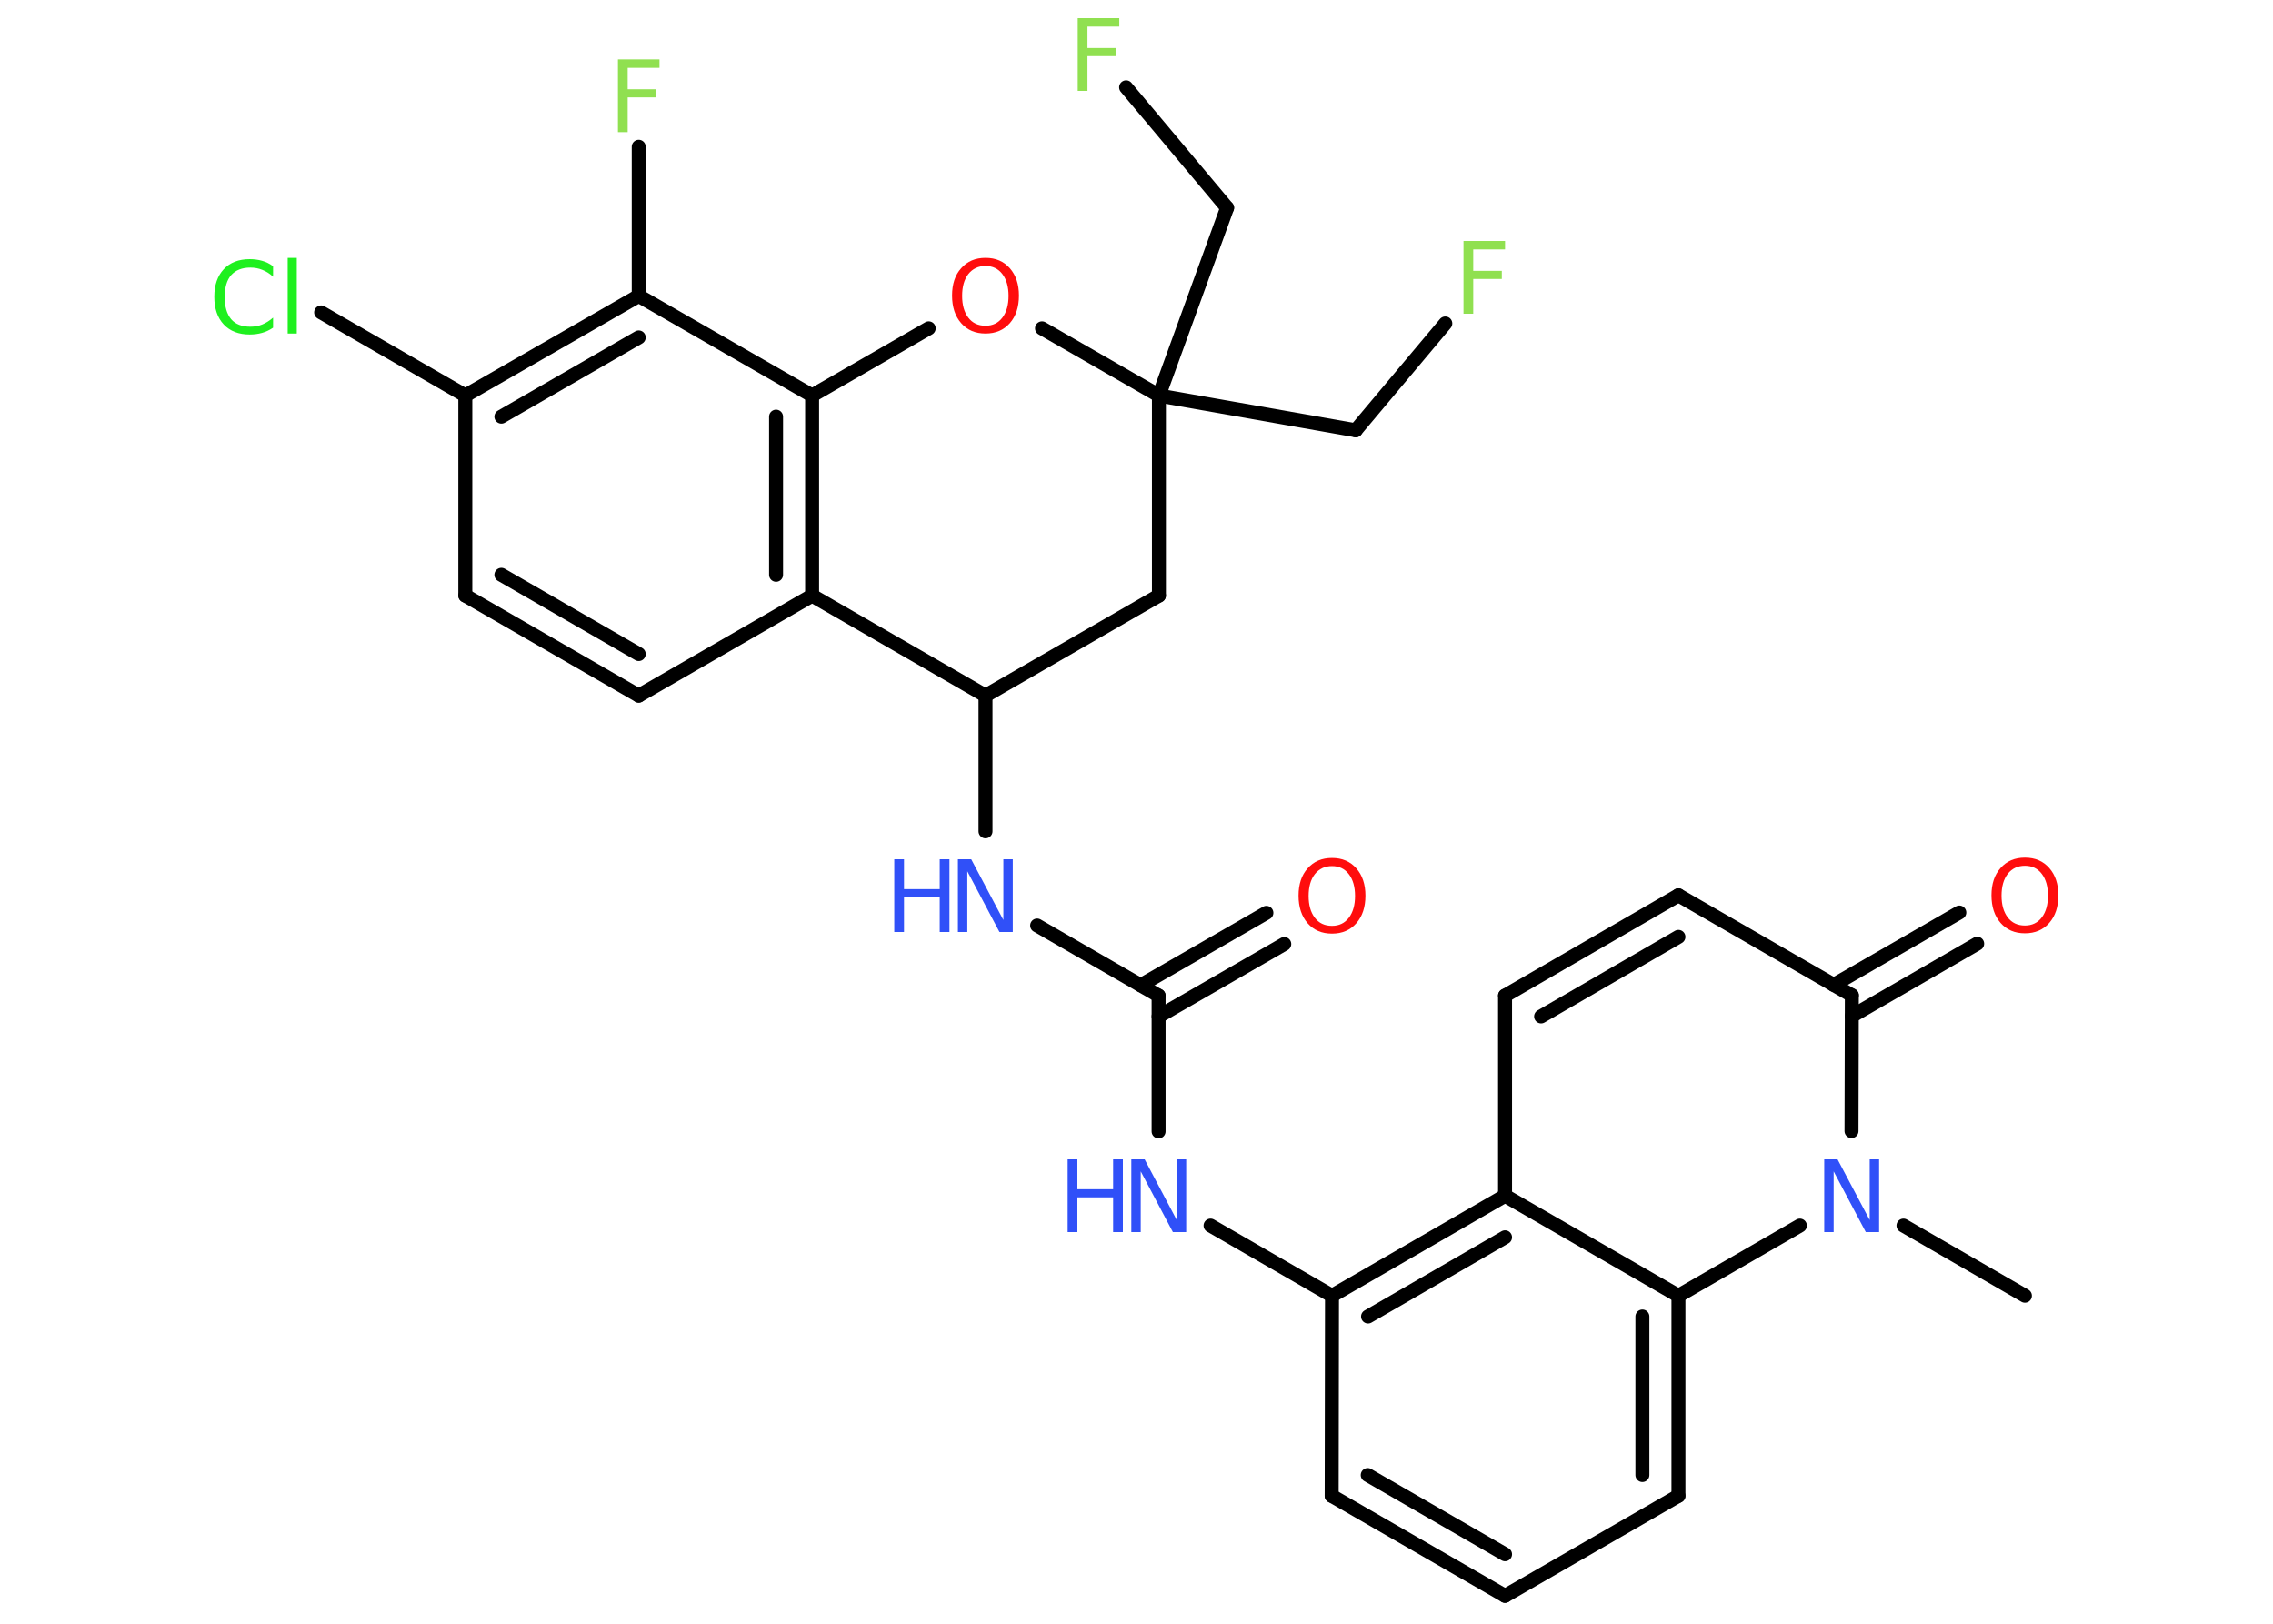 <?xml version='1.0' encoding='UTF-8'?>
<!DOCTYPE svg PUBLIC "-//W3C//DTD SVG 1.1//EN" "http://www.w3.org/Graphics/SVG/1.1/DTD/svg11.dtd">
<svg version='1.2' xmlns='http://www.w3.org/2000/svg' xmlns:xlink='http://www.w3.org/1999/xlink' width='70.0mm' height='50.0mm' viewBox='0 0 70.0 50.0'>
  <desc>Generated by the Chemistry Development Kit (http://github.com/cdk)</desc>
  <g stroke-linecap='round' stroke-linejoin='round' stroke='#000000' stroke-width='.43' fill='#3050F8'>
    <rect x='.0' y='.0' width='70.0' height='50.0' fill='#FFFFFF' stroke='none'/>
    <g id='mol1' class='mol'>
      <line id='mol1bnd1' class='bond' x1='62.36' y1='39.9' x2='58.62' y2='37.74'/>
      <line id='mol1bnd2' class='bond' x1='57.02' y1='34.83' x2='57.03' y2='30.65'/>
      <g id='mol1bnd3' class='bond'>
        <line x1='56.47' y1='30.33' x2='60.34' y2='28.1'/>
        <line x1='57.03' y1='31.29' x2='60.89' y2='29.06'/>
      </g>
      <line id='mol1bnd4' class='bond' x1='57.03' y1='30.65' x2='51.69' y2='27.57'/>
      <g id='mol1bnd5' class='bond'>
        <line x1='51.69' y1='27.57' x2='46.35' y2='30.66'/>
        <line x1='51.69' y1='28.85' x2='47.46' y2='31.3'/>
      </g>
      <line id='mol1bnd6' class='bond' x1='46.35' y1='30.66' x2='46.35' y2='36.82'/>
      <g id='mol1bnd7' class='bond'>
        <line x1='46.35' y1='36.82' x2='41.02' y2='39.9'/>
        <line x1='46.35' y1='38.1' x2='42.13' y2='40.54'/>
      </g>
      <line id='mol1bnd8' class='bond' x1='41.02' y1='39.9' x2='37.28' y2='37.74'/>
      <line id='mol1bnd9' class='bond' x1='35.68' y1='34.84' x2='35.68' y2='30.66'/>
      <g id='mol1bnd10' class='bond'>
        <line x1='35.13' y1='30.34' x2='39.0' y2='28.11'/>
        <line x1='35.68' y1='31.3' x2='39.55' y2='29.07'/>
      </g>
      <line id='mol1bnd11' class='bond' x1='35.68' y1='30.66' x2='31.94' y2='28.5'/>
      <line id='mol1bnd12' class='bond' x1='30.35' y1='25.6' x2='30.35' y2='21.42'/>
      <line id='mol1bnd13' class='bond' x1='30.35' y1='21.42' x2='35.69' y2='18.34'/>
      <line id='mol1bnd14' class='bond' x1='35.69' y1='18.34' x2='35.69' y2='12.18'/>
      <line id='mol1bnd15' class='bond' x1='35.69' y1='12.18' x2='41.75' y2='13.25'/>
      <line id='mol1bnd16' class='bond' x1='41.75' y1='13.25' x2='44.51' y2='9.96'/>
      <line id='mol1bnd17' class='bond' x1='35.69' y1='12.18' x2='37.79' y2='6.4'/>
      <line id='mol1bnd18' class='bond' x1='37.79' y1='6.4' x2='34.68' y2='2.69'/>
      <line id='mol1bnd19' class='bond' x1='35.69' y1='12.18' x2='32.09' y2='10.11'/>
      <line id='mol1bnd20' class='bond' x1='28.6' y1='10.11' x2='25.01' y2='12.18'/>
      <g id='mol1bnd21' class='bond'>
        <line x1='25.01' y1='18.34' x2='25.01' y2='12.18'/>
        <line x1='23.9' y1='17.7' x2='23.9' y2='12.83'/>
      </g>
      <line id='mol1bnd22' class='bond' x1='30.35' y1='21.42' x2='25.01' y2='18.34'/>
      <line id='mol1bnd23' class='bond' x1='25.01' y1='18.34' x2='19.67' y2='21.42'/>
      <g id='mol1bnd24' class='bond'>
        <line x1='14.33' y1='18.34' x2='19.67' y2='21.42'/>
        <line x1='15.44' y1='17.7' x2='19.67' y2='20.14'/>
      </g>
      <line id='mol1bnd25' class='bond' x1='14.33' y1='18.34' x2='14.33' y2='12.18'/>
      <line id='mol1bnd26' class='bond' x1='14.33' y1='12.18' x2='9.89' y2='9.62'/>
      <g id='mol1bnd27' class='bond'>
        <line x1='19.67' y1='9.11' x2='14.33' y2='12.18'/>
        <line x1='19.67' y1='10.39' x2='15.44' y2='12.83'/>
      </g>
      <line id='mol1bnd28' class='bond' x1='25.01' y1='12.18' x2='19.67' y2='9.11'/>
      <line id='mol1bnd29' class='bond' x1='19.67' y1='9.11' x2='19.67' y2='4.52'/>
      <line id='mol1bnd30' class='bond' x1='41.02' y1='39.9' x2='41.01' y2='46.06'/>
      <g id='mol1bnd31' class='bond'>
        <line x1='41.01' y1='46.06' x2='46.35' y2='49.14'/>
        <line x1='42.12' y1='45.42' x2='46.35' y2='47.86'/>
      </g>
      <line id='mol1bnd32' class='bond' x1='46.35' y1='49.14' x2='51.69' y2='46.06'/>
      <g id='mol1bnd33' class='bond'>
        <line x1='51.69' y1='46.06' x2='51.69' y2='39.9'/>
        <line x1='50.58' y1='45.42' x2='50.58' y2='40.54'/>
      </g>
      <line id='mol1bnd34' class='bond' x1='46.35' y1='36.82' x2='51.69' y2='39.9'/>
      <line id='mol1bnd35' class='bond' x1='55.43' y1='37.74' x2='51.69' y2='39.9'/>
      <path id='mol1atm2' class='atom' d='M56.18 35.7h.41l.99 1.87v-1.87h.29v2.24h-.41l-.99 -1.87v1.87h-.29v-2.24z' stroke='none'/>
      <path id='mol1atm4' class='atom' d='M62.36 26.66q-.33 .0 -.53 .25q-.19 .25 -.19 .67q.0 .42 .19 .67q.19 .25 .53 .25q.33 .0 .52 -.25q.19 -.25 .19 -.67q.0 -.42 -.19 -.67q-.19 -.25 -.52 -.25zM62.36 26.41q.47 .0 .75 .32q.28 .32 .28 .84q.0 .53 -.28 .85q-.28 .32 -.75 .32q-.47 .0 -.75 -.32q-.28 -.32 -.28 -.85q.0 -.53 .28 -.84q.28 -.32 .75 -.32z' stroke='none' fill='#FF0D0D'/>
      <g id='mol1atm9' class='atom'>
        <path d='M34.84 35.7h.41l.99 1.87v-1.87h.29v2.24h-.41l-.99 -1.87v1.87h-.29v-2.24z' stroke='none'/>
        <path d='M32.88 35.7h.3v.92h1.1v-.92h.3v2.24h-.3v-1.07h-1.1v1.07h-.3v-2.24z' stroke='none'/>
      </g>
      <path id='mol1atm11' class='atom' d='M41.02 26.67q-.33 .0 -.53 .25q-.19 .25 -.19 .67q.0 .42 .19 .67q.19 .25 .53 .25q.33 .0 .52 -.25q.19 -.25 .19 -.67q.0 -.42 -.19 -.67q-.19 -.25 -.52 -.25zM41.02 26.42q.47 .0 .75 .32q.28 .32 .28 .84q.0 .53 -.28 .85q-.28 .32 -.75 .32q-.47 .0 -.75 -.32q-.28 -.32 -.28 -.85q.0 -.53 .28 -.84q.28 -.32 .75 -.32z' stroke='none' fill='#FF0D0D'/>
      <g id='mol1atm12' class='atom'>
        <path d='M29.5 26.46h.41l.99 1.87v-1.87h.29v2.24h-.41l-.99 -1.87v1.87h-.29v-2.24z' stroke='none'/>
        <path d='M27.54 26.46h.3v.92h1.1v-.92h.3v2.24h-.3v-1.07h-1.1v1.07h-.3v-2.24z' stroke='none'/>
      </g>
      <path id='mol1atm17' class='atom' d='M45.07 7.42h1.28v.26h-.98v.66h.88v.25h-.88v1.07h-.3v-2.24z' stroke='none' fill='#90E050'/>
      <path id='mol1atm19' class='atom' d='M33.19 .56h1.28v.26h-.98v.66h.88v.25h-.88v1.07h-.3v-2.24z' stroke='none' fill='#90E050'/>
      <path id='mol1atm20' class='atom' d='M30.35 8.19q-.33 .0 -.53 .25q-.19 .25 -.19 .67q.0 .42 .19 .67q.19 .25 .53 .25q.33 .0 .52 -.25q.19 -.25 .19 -.67q.0 -.42 -.19 -.67q-.19 -.25 -.52 -.25zM30.35 7.94q.47 .0 .75 .32q.28 .32 .28 .84q.0 .53 -.28 .85q-.28 .32 -.75 .32q-.47 .0 -.75 -.32q-.28 -.32 -.28 -.85q.0 -.53 .28 -.84q.28 -.32 .75 -.32z' stroke='none' fill='#FF0D0D'/>
      <path id='mol1atm26' class='atom' d='M8.41 8.2v.32q-.15 -.14 -.33 -.21q-.17 -.07 -.37 -.07q-.38 .0 -.59 .23q-.2 .23 -.2 .68q.0 .44 .2 .68q.2 .23 .59 .23q.2 .0 .37 -.07q.17 -.07 .33 -.21v.31q-.16 .11 -.34 .16q-.18 .05 -.38 .05q-.51 .0 -.8 -.31q-.29 -.31 -.29 -.85q.0 -.54 .29 -.85q.29 -.31 .8 -.31q.2 .0 .38 .05q.18 .05 .33 .16zM8.86 7.94h.28v2.33h-.28v-2.33z' stroke='none' fill='#1FF01F'/>
      <path id='mol1atm28' class='atom' d='M19.03 1.83h1.28v.26h-.98v.66h.88v.25h-.88v1.07h-.3v-2.24z' stroke='none' fill='#90E050'/>
    </g>
  </g>
</svg>
